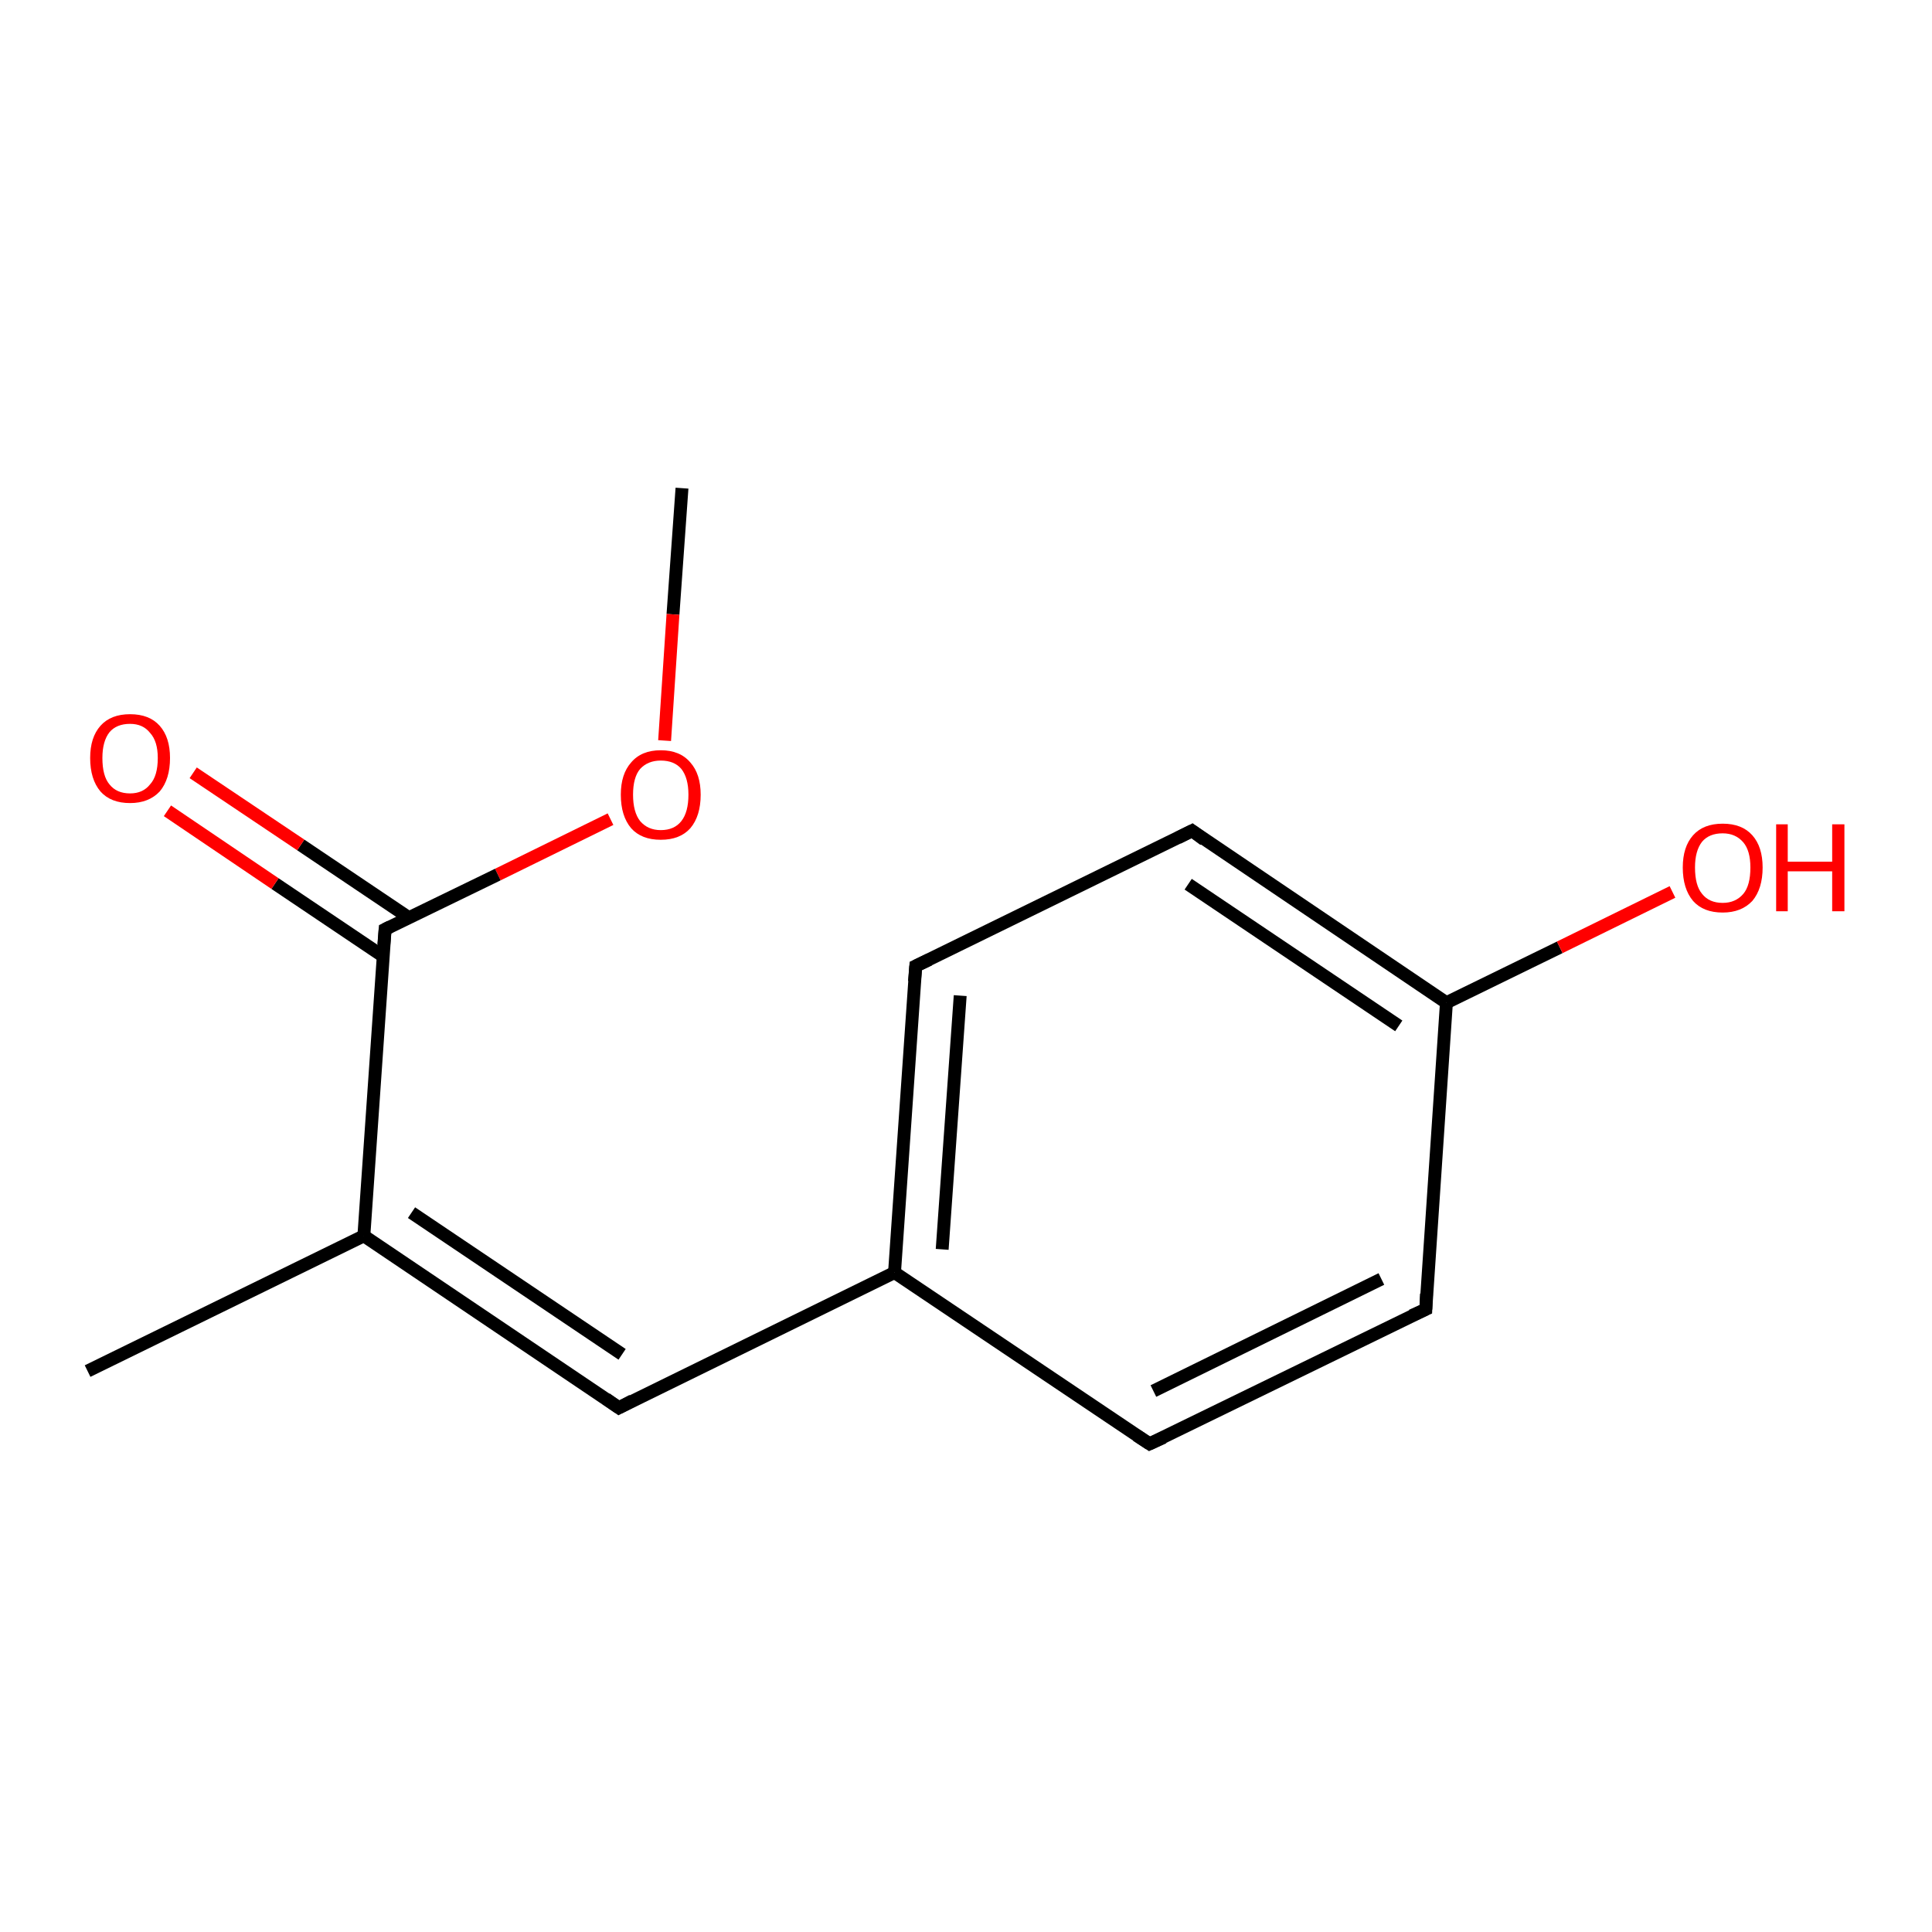 <?xml version='1.0' encoding='iso-8859-1'?>
<svg version='1.1' baseProfile='full'
              xmlns='http://www.w3.org/2000/svg'
                      xmlns:rdkit='http://www.rdkit.org/xml'
                      xmlns:xlink='http://www.w3.org/1999/xlink'
                  xml:space='preserve'
width='300px' height='300px' viewBox='0 0 300 300'>
<!-- END OF HEADER -->
<rect style='opacity:1.0;fill:#FFFFFF;stroke:none' width='300.0' height='300.0' x='0.0' y='0.0'> </rect>
<path class='bond-0 atom-0 atom-1' d='M 105.9,75.8 L 104.5,95.4' style='fill:none;fill-rule:evenodd;stroke:#000000;stroke-width:2.0px;stroke-linecap:butt;stroke-linejoin:miter;stroke-opacity:1' />
<path class='bond-0 atom-0 atom-1' d='M 104.5,95.4 L 103.2,115.0' style='fill:none;fill-rule:evenodd;stroke:#FF0000;stroke-width:2.0px;stroke-linecap:butt;stroke-linejoin:miter;stroke-opacity:1' />
<path class='bond-1 atom-1 atom-2' d='M 94.8,127.2 L 77.3,135.8' style='fill:none;fill-rule:evenodd;stroke:#FF0000;stroke-width:2.0px;stroke-linecap:butt;stroke-linejoin:miter;stroke-opacity:1' />
<path class='bond-1 atom-1 atom-2' d='M 77.3,135.8 L 59.8,144.3' style='fill:none;fill-rule:evenodd;stroke:#000000;stroke-width:2.0px;stroke-linecap:butt;stroke-linejoin:miter;stroke-opacity:1' />
<path class='bond-2 atom-2 atom-3' d='M 63.5,142.5 L 46.7,131.2' style='fill:none;fill-rule:evenodd;stroke:#000000;stroke-width:2.0px;stroke-linecap:butt;stroke-linejoin:miter;stroke-opacity:1' />
<path class='bond-2 atom-2 atom-3' d='M 46.7,131.2 L 30.0,120.0' style='fill:none;fill-rule:evenodd;stroke:#FF0000;stroke-width:2.0px;stroke-linecap:butt;stroke-linejoin:miter;stroke-opacity:1' />
<path class='bond-2 atom-2 atom-3' d='M 59.5,148.5 L 42.7,137.2' style='fill:none;fill-rule:evenodd;stroke:#000000;stroke-width:2.0px;stroke-linecap:butt;stroke-linejoin:miter;stroke-opacity:1' />
<path class='bond-2 atom-2 atom-3' d='M 42.7,137.2 L 26.0,125.9' style='fill:none;fill-rule:evenodd;stroke:#FF0000;stroke-width:2.0px;stroke-linecap:butt;stroke-linejoin:miter;stroke-opacity:1' />
<path class='bond-3 atom-2 atom-4' d='M 59.8,144.3 L 56.5,191.9' style='fill:none;fill-rule:evenodd;stroke:#000000;stroke-width:2.0px;stroke-linecap:butt;stroke-linejoin:miter;stroke-opacity:1' />
<path class='bond-4 atom-4 atom-5' d='M 56.5,191.9 L 13.6,212.9' style='fill:none;fill-rule:evenodd;stroke:#000000;stroke-width:2.0px;stroke-linecap:butt;stroke-linejoin:miter;stroke-opacity:1' />
<path class='bond-5 atom-4 atom-6' d='M 56.5,191.9 L 96.1,218.6' style='fill:none;fill-rule:evenodd;stroke:#000000;stroke-width:2.0px;stroke-linecap:butt;stroke-linejoin:miter;stroke-opacity:1' />
<path class='bond-5 atom-4 atom-6' d='M 63.9,188.3 L 96.6,210.3' style='fill:none;fill-rule:evenodd;stroke:#000000;stroke-width:2.0px;stroke-linecap:butt;stroke-linejoin:miter;stroke-opacity:1' />
<path class='bond-6 atom-6 atom-7' d='M 96.1,218.6 L 138.9,197.6' style='fill:none;fill-rule:evenodd;stroke:#000000;stroke-width:2.0px;stroke-linecap:butt;stroke-linejoin:miter;stroke-opacity:1' />
<path class='bond-7 atom-7 atom-8' d='M 138.9,197.6 L 142.2,150.0' style='fill:none;fill-rule:evenodd;stroke:#000000;stroke-width:2.0px;stroke-linecap:butt;stroke-linejoin:miter;stroke-opacity:1' />
<path class='bond-7 atom-7 atom-8' d='M 146.3,194.0 L 149.1,154.6' style='fill:none;fill-rule:evenodd;stroke:#000000;stroke-width:2.0px;stroke-linecap:butt;stroke-linejoin:miter;stroke-opacity:1' />
<path class='bond-8 atom-8 atom-9' d='M 142.2,150.0 L 185.1,129.0' style='fill:none;fill-rule:evenodd;stroke:#000000;stroke-width:2.0px;stroke-linecap:butt;stroke-linejoin:miter;stroke-opacity:1' />
<path class='bond-9 atom-9 atom-10' d='M 185.1,129.0 L 224.6,155.7' style='fill:none;fill-rule:evenodd;stroke:#000000;stroke-width:2.0px;stroke-linecap:butt;stroke-linejoin:miter;stroke-opacity:1' />
<path class='bond-9 atom-9 atom-10' d='M 184.5,137.3 L 217.2,159.3' style='fill:none;fill-rule:evenodd;stroke:#000000;stroke-width:2.0px;stroke-linecap:butt;stroke-linejoin:miter;stroke-opacity:1' />
<path class='bond-10 atom-10 atom-11' d='M 224.6,155.7 L 242.2,147.1' style='fill:none;fill-rule:evenodd;stroke:#000000;stroke-width:2.0px;stroke-linecap:butt;stroke-linejoin:miter;stroke-opacity:1' />
<path class='bond-10 atom-10 atom-11' d='M 242.2,147.1 L 259.7,138.5' style='fill:none;fill-rule:evenodd;stroke:#FF0000;stroke-width:2.0px;stroke-linecap:butt;stroke-linejoin:miter;stroke-opacity:1' />
<path class='bond-11 atom-10 atom-12' d='M 224.6,155.7 L 221.4,203.3' style='fill:none;fill-rule:evenodd;stroke:#000000;stroke-width:2.0px;stroke-linecap:butt;stroke-linejoin:miter;stroke-opacity:1' />
<path class='bond-12 atom-12 atom-13' d='M 221.4,203.3 L 178.5,224.2' style='fill:none;fill-rule:evenodd;stroke:#000000;stroke-width:2.0px;stroke-linecap:butt;stroke-linejoin:miter;stroke-opacity:1' />
<path class='bond-12 atom-12 atom-13' d='M 214.5,198.6 L 179.1,216.0' style='fill:none;fill-rule:evenodd;stroke:#000000;stroke-width:2.0px;stroke-linecap:butt;stroke-linejoin:miter;stroke-opacity:1' />
<path class='bond-13 atom-13 atom-7' d='M 178.5,224.2 L 138.9,197.6' style='fill:none;fill-rule:evenodd;stroke:#000000;stroke-width:2.0px;stroke-linecap:butt;stroke-linejoin:miter;stroke-opacity:1' />
<path d='M 60.6,143.9 L 59.8,144.3 L 59.6,146.7' style='fill:none;stroke:#000000;stroke-width:2.0px;stroke-linecap:butt;stroke-linejoin:miter;stroke-opacity:1;' />
<path d='M 94.1,217.2 L 96.1,218.6 L 98.2,217.5' style='fill:none;stroke:#000000;stroke-width:2.0px;stroke-linecap:butt;stroke-linejoin:miter;stroke-opacity:1;' />
<path d='M 142.0,152.4 L 142.2,150.0 L 144.3,149.0' style='fill:none;stroke:#000000;stroke-width:2.0px;stroke-linecap:butt;stroke-linejoin:miter;stroke-opacity:1;' />
<path d='M 182.9,130.1 L 185.1,129.0 L 187.0,130.4' style='fill:none;stroke:#000000;stroke-width:2.0px;stroke-linecap:butt;stroke-linejoin:miter;stroke-opacity:1;' />
<path d='M 221.5,200.9 L 221.4,203.3 L 219.2,204.3' style='fill:none;stroke:#000000;stroke-width:2.0px;stroke-linecap:butt;stroke-linejoin:miter;stroke-opacity:1;' />
<path d='M 180.7,223.2 L 178.5,224.2 L 176.5,222.9' style='fill:none;stroke:#000000;stroke-width:2.0px;stroke-linecap:butt;stroke-linejoin:miter;stroke-opacity:1;' />
<path class='atom-1' d='M 96.4 123.4
Q 96.4 120.2, 98.0 118.4
Q 99.6 116.5, 102.6 116.5
Q 105.6 116.5, 107.2 118.4
Q 108.8 120.2, 108.8 123.4
Q 108.8 126.7, 107.2 128.6
Q 105.6 130.4, 102.6 130.4
Q 99.6 130.4, 98.0 128.6
Q 96.4 126.7, 96.4 123.4
M 102.6 128.9
Q 104.7 128.9, 105.8 127.5
Q 106.9 126.1, 106.9 123.4
Q 106.9 120.8, 105.8 119.4
Q 104.7 118.1, 102.6 118.1
Q 100.6 118.1, 99.4 119.4
Q 98.3 120.7, 98.3 123.4
Q 98.3 126.1, 99.4 127.5
Q 100.6 128.9, 102.6 128.9
' fill='#FF0000'/>
<path class='atom-3' d='M 14.0 117.7
Q 14.0 114.5, 15.6 112.7
Q 17.2 110.9, 20.2 110.9
Q 23.2 110.9, 24.8 112.7
Q 26.4 114.5, 26.4 117.7
Q 26.4 121.0, 24.8 122.9
Q 23.1 124.7, 20.2 124.7
Q 17.2 124.7, 15.6 122.9
Q 14.0 121.0, 14.0 117.7
M 20.2 123.2
Q 22.2 123.2, 23.3 121.8
Q 24.5 120.5, 24.5 117.7
Q 24.5 115.1, 23.3 113.8
Q 22.2 112.4, 20.2 112.4
Q 18.1 112.4, 17.0 113.7
Q 15.9 115.1, 15.9 117.7
Q 15.9 120.5, 17.0 121.8
Q 18.1 123.2, 20.2 123.2
' fill='#FF0000'/>
<path class='atom-11' d='M 261.3 134.7
Q 261.3 131.5, 262.9 129.7
Q 264.5 127.9, 267.5 127.9
Q 270.5 127.9, 272.1 129.7
Q 273.7 131.5, 273.7 134.7
Q 273.7 138.0, 272.1 139.9
Q 270.4 141.7, 267.5 141.7
Q 264.5 141.7, 262.9 139.9
Q 261.3 138.0, 261.3 134.7
M 267.5 140.2
Q 269.5 140.2, 270.7 138.8
Q 271.8 137.5, 271.8 134.7
Q 271.8 132.1, 270.7 130.8
Q 269.5 129.4, 267.5 129.4
Q 265.4 129.4, 264.3 130.7
Q 263.2 132.1, 263.2 134.7
Q 263.2 137.5, 264.3 138.8
Q 265.4 140.2, 267.5 140.2
' fill='#FF0000'/>
<path class='atom-11' d='M 275.8 128.0
L 277.6 128.0
L 277.6 133.8
L 284.5 133.8
L 284.5 128.0
L 286.4 128.0
L 286.4 141.5
L 284.5 141.5
L 284.5 135.3
L 277.6 135.3
L 277.6 141.5
L 275.8 141.5
L 275.8 128.0
' fill='#FF0000'/>
</svg>
